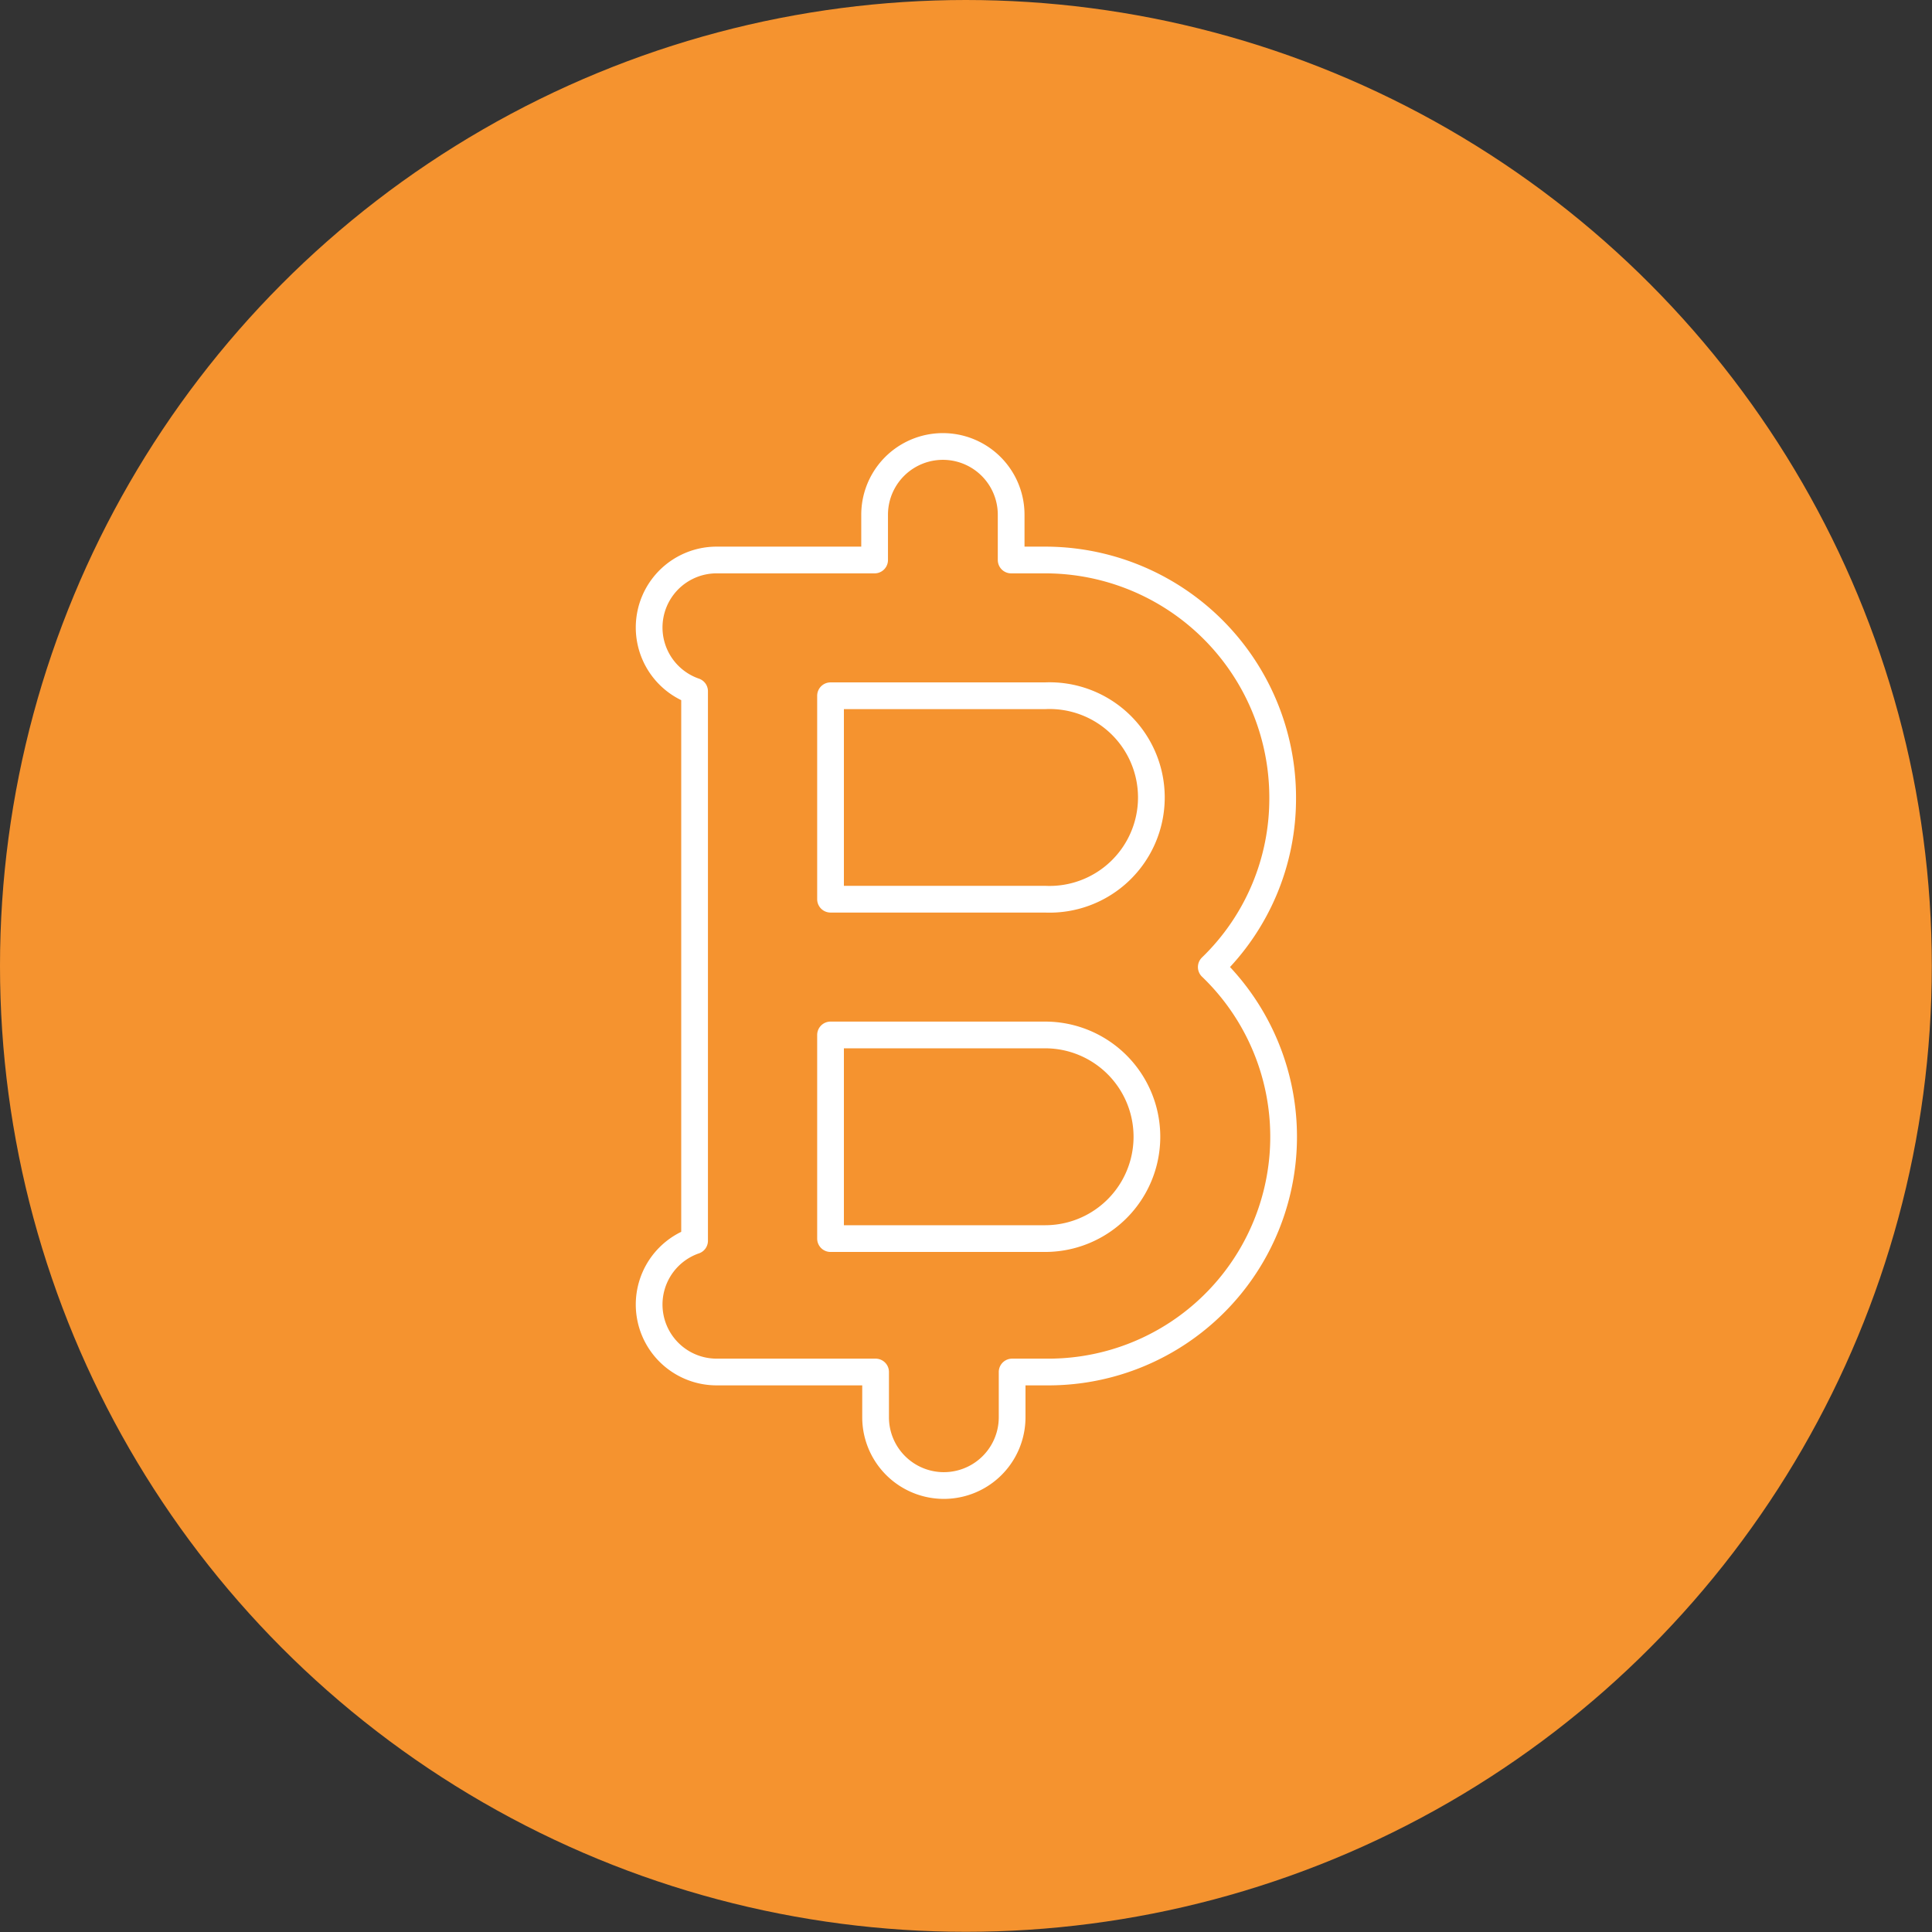 <svg xmlns="http://www.w3.org/2000/svg" viewBox="0 0 99.05 99.05"><rect x="0" y="0" width="99.05" height="99.05" fill="#333333" stroke="none"/><defs><style>.cls-1{fill:#f5932f;}.cls-2{fill:none;stroke:#fff;stroke-linejoin:round;stroke-width:1.37px;}</style></defs><g id="Layer_2" data-name="Layer 2"><g id="Capa_1" data-name="Capa 1"><circle class="cls-1" cx="49.52" cy="49.52" r="49.52"/><path class="cls-2" d="M65.76,40.89A12.18,12.18,0,0,0,53.58,28.71H51.84V26.39a3.48,3.48,0,0,0-7,0v2.32H36.77a3.46,3.46,0,0,0-1.16,6.73V63.61a3.46,3.46,0,0,0,1.16,6.73h8.12v2.32a3.48,3.48,0,0,0,7,0V70.34h1.74a12.06,12.06,0,0,0,8.47-20.76A12,12,0,0,0,65.76,40.89ZM53.58,63.5h-11V53.06h11a5.22,5.22,0,0,1,0,10.44Zm0-17.4h-11V35.67h11a5.22,5.22,0,1,1,0,10.43Z"/></g></g></svg>